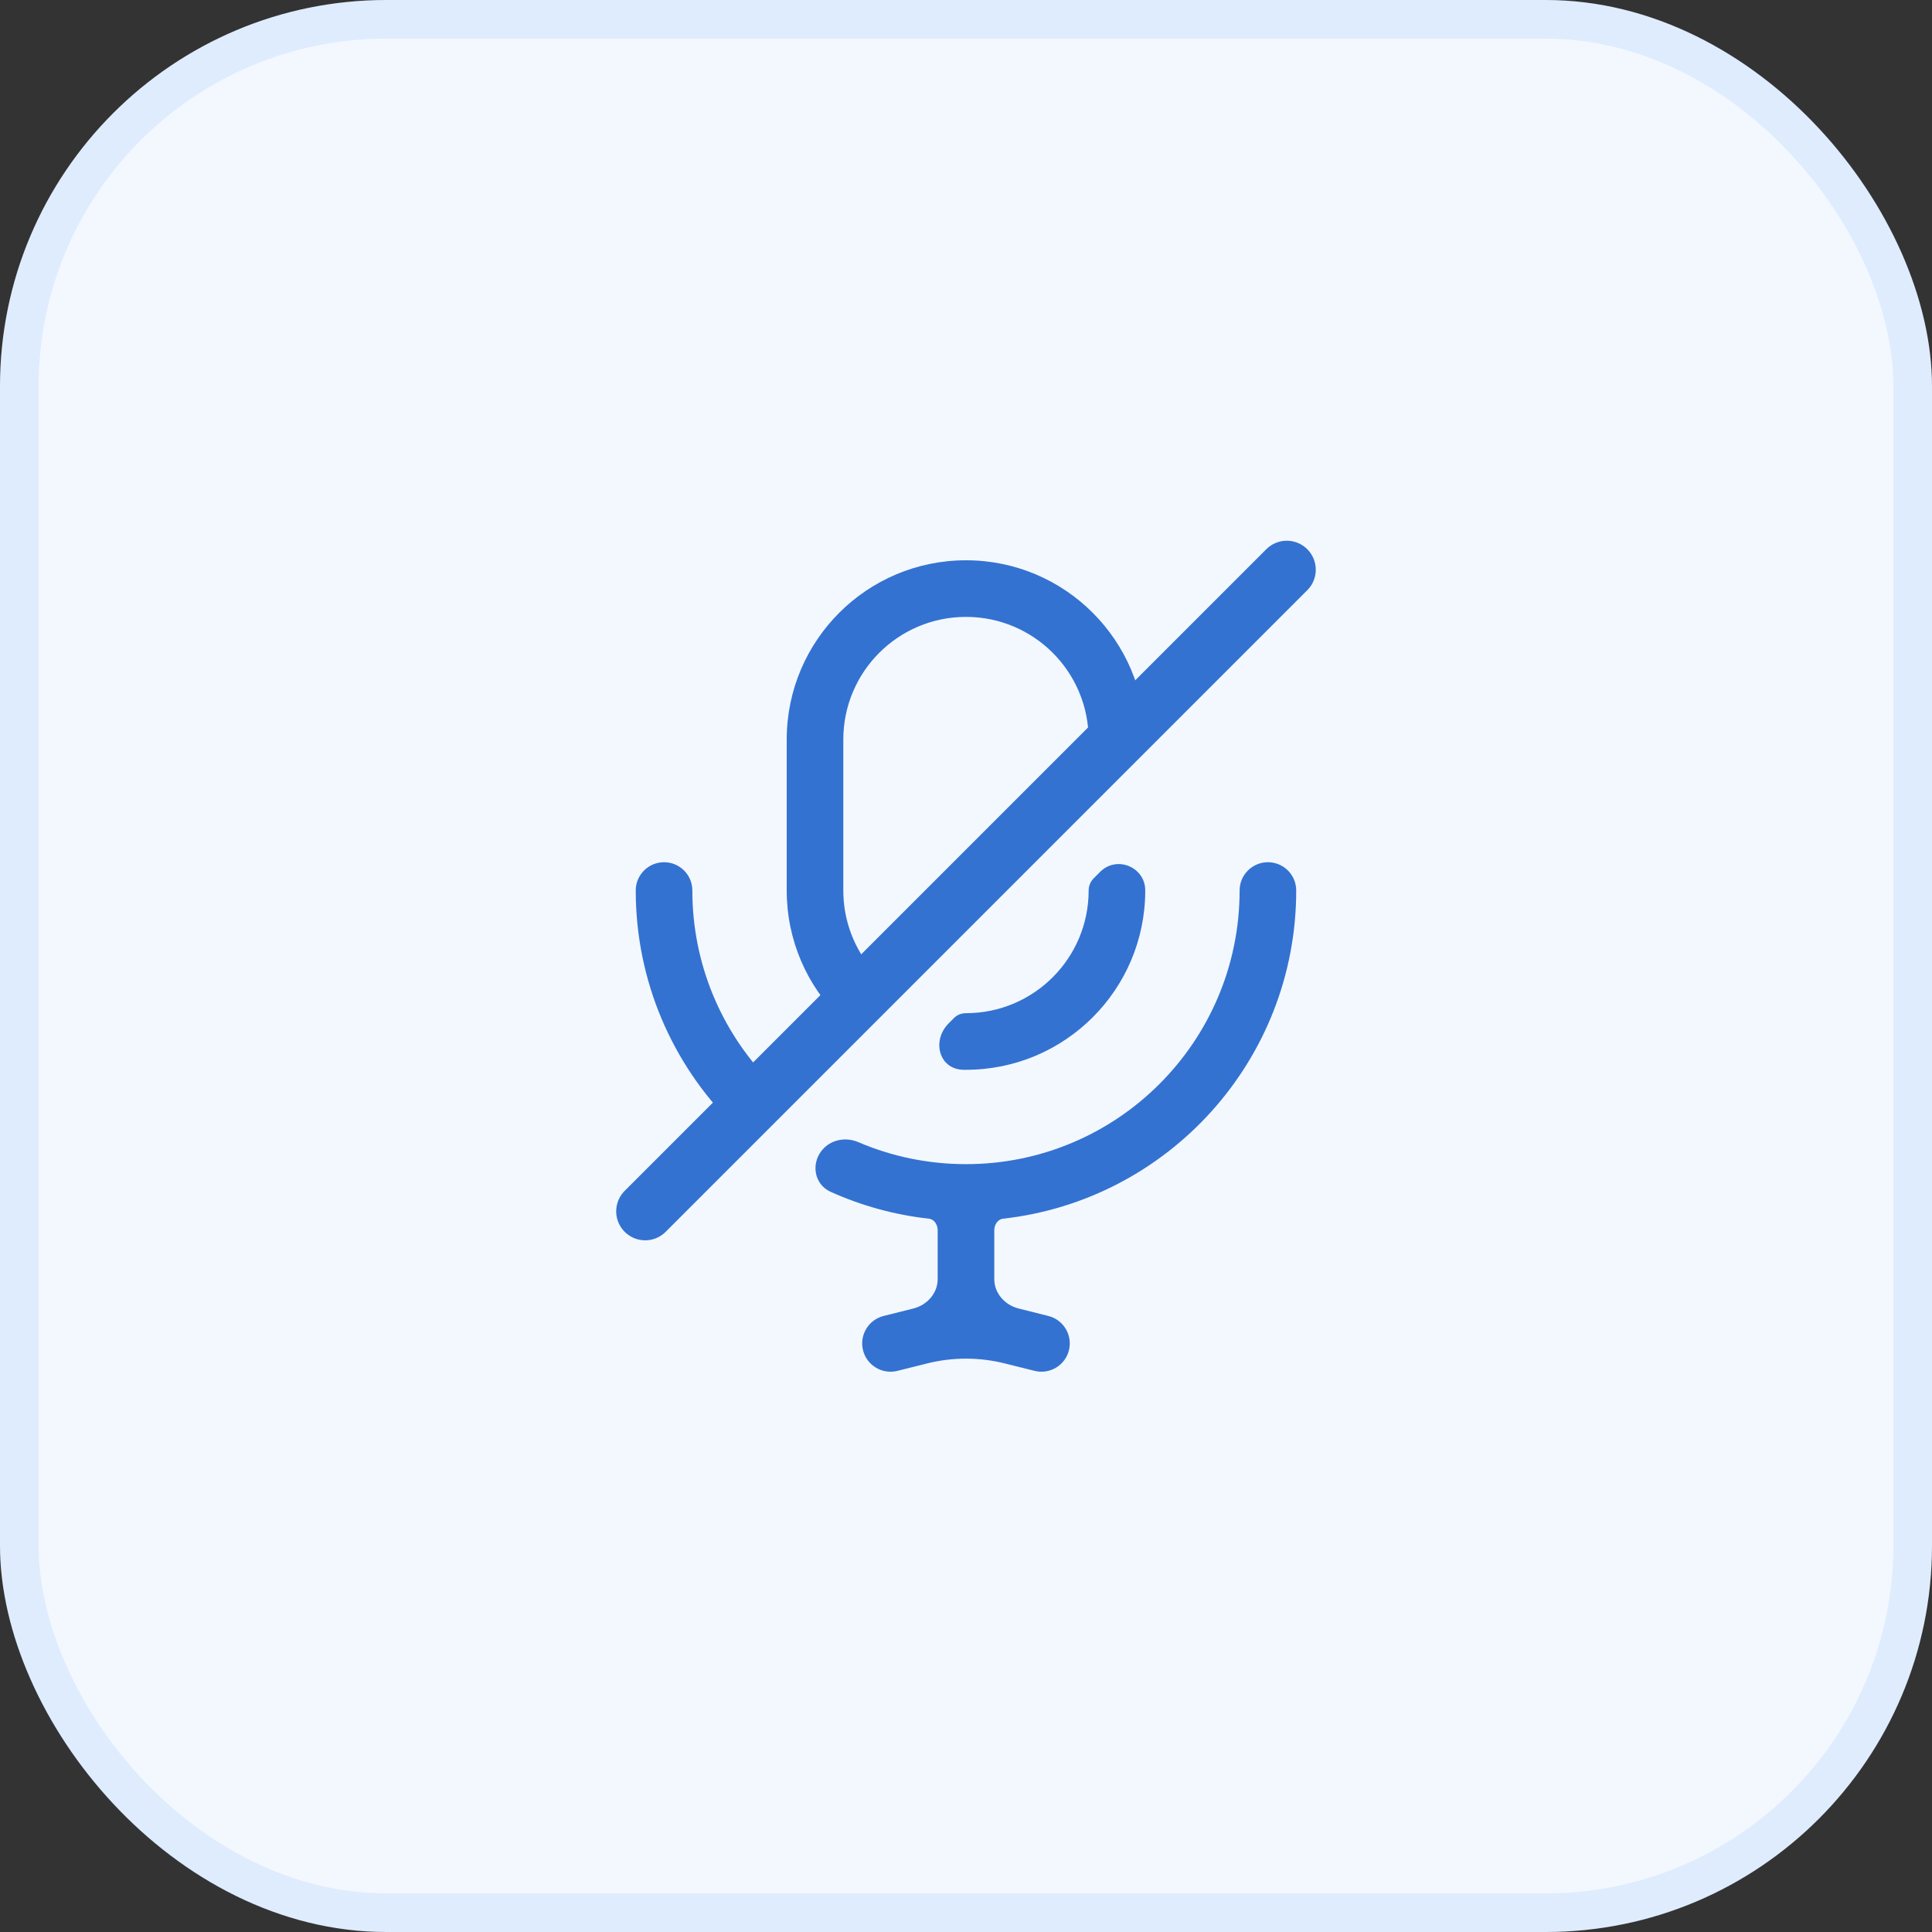 <svg width="50" height="50" viewBox="0 0 50 50" fill="none" xmlns="http://www.w3.org/2000/svg">
<rect x="0" y="0" width="50" height="50" fill="#333333" stroke="none"/>
<rect width="50" height="50" rx="10" fill="#F3F8FF"/>
<path d="M16.697 31.349L33.302 14.744" stroke="#3372D1" stroke-width="1.5" stroke-linecap="round"/>
<path d="M21.323 29.713C20.975 30.06 21.049 30.643 21.496 30.844C22.288 31.201 23.144 31.44 24.043 31.54C24.179 31.555 24.267 31.699 24.267 31.837V33.103C24.267 33.47 23.993 33.775 23.637 33.864L22.868 34.057C22.476 34.155 22.237 34.552 22.335 34.945C22.433 35.337 22.831 35.576 23.224 35.478L23.993 35.286C24.654 35.12 25.345 35.12 26.006 35.286L26.775 35.478C27.168 35.576 27.566 35.337 27.664 34.945C27.762 34.552 27.523 34.155 27.131 34.057L26.362 33.864C26.006 33.775 25.732 33.47 25.732 33.103V31.837C25.732 31.699 25.82 31.555 25.957 31.54C30.226 31.064 33.546 27.443 33.546 23.046C33.546 22.642 33.218 22.314 32.813 22.314C32.409 22.314 32.081 22.642 32.081 23.046C32.081 26.957 28.91 30.128 25 30.128C24.011 30.128 23.069 29.925 22.214 29.559C21.912 29.429 21.556 29.48 21.323 29.713Z" fill="#3372D1"/>
<path d="M24.552 26.484C24.104 26.931 24.301 27.677 24.934 27.686C24.956 27.686 24.978 27.686 25 27.686C27.562 27.686 29.639 25.609 29.639 23.046C29.639 22.438 28.903 22.133 28.472 22.563L28.305 22.731C28.221 22.814 28.174 22.928 28.174 23.046C28.174 24.8 26.753 26.221 25 26.221C24.885 26.221 24.773 26.262 24.692 26.343L24.552 26.484Z" fill="#3372D1"/>
<path d="M22.607 25.132C22.902 25.471 22.963 26.001 22.645 26.318C22.395 26.568 21.995 26.6 21.744 26.352C20.89 25.51 20.36 24.34 20.36 23.046V19.14C20.36 16.577 22.437 14.5 25 14.5C27.562 14.5 29.639 16.577 29.639 19.14C29.639 19.258 29.592 19.372 29.508 19.455L29.341 19.623C28.91 20.053 28.174 19.748 28.174 19.14C28.174 17.386 26.753 15.965 25 15.965C23.246 15.965 21.825 17.386 21.825 19.14V23.046C21.825 23.845 22.12 24.574 22.607 25.132Z" fill="#3372D1"/>
<path d="M19.89 27.949C20.186 28.257 20.211 28.752 19.909 29.055C19.64 29.323 19.207 29.342 18.939 29.072C17.403 27.527 16.453 25.398 16.453 23.046C16.453 22.642 16.781 22.314 17.186 22.314C17.59 22.314 17.918 22.642 17.918 23.046C17.918 24.949 18.669 26.677 19.89 27.949Z" fill="#3372D1"/>
<rect x="0.5" y="0.5" width="49" height="49" rx="9.5" stroke="#2F80ED" stroke-opacity="0.1"/>
</svg>
